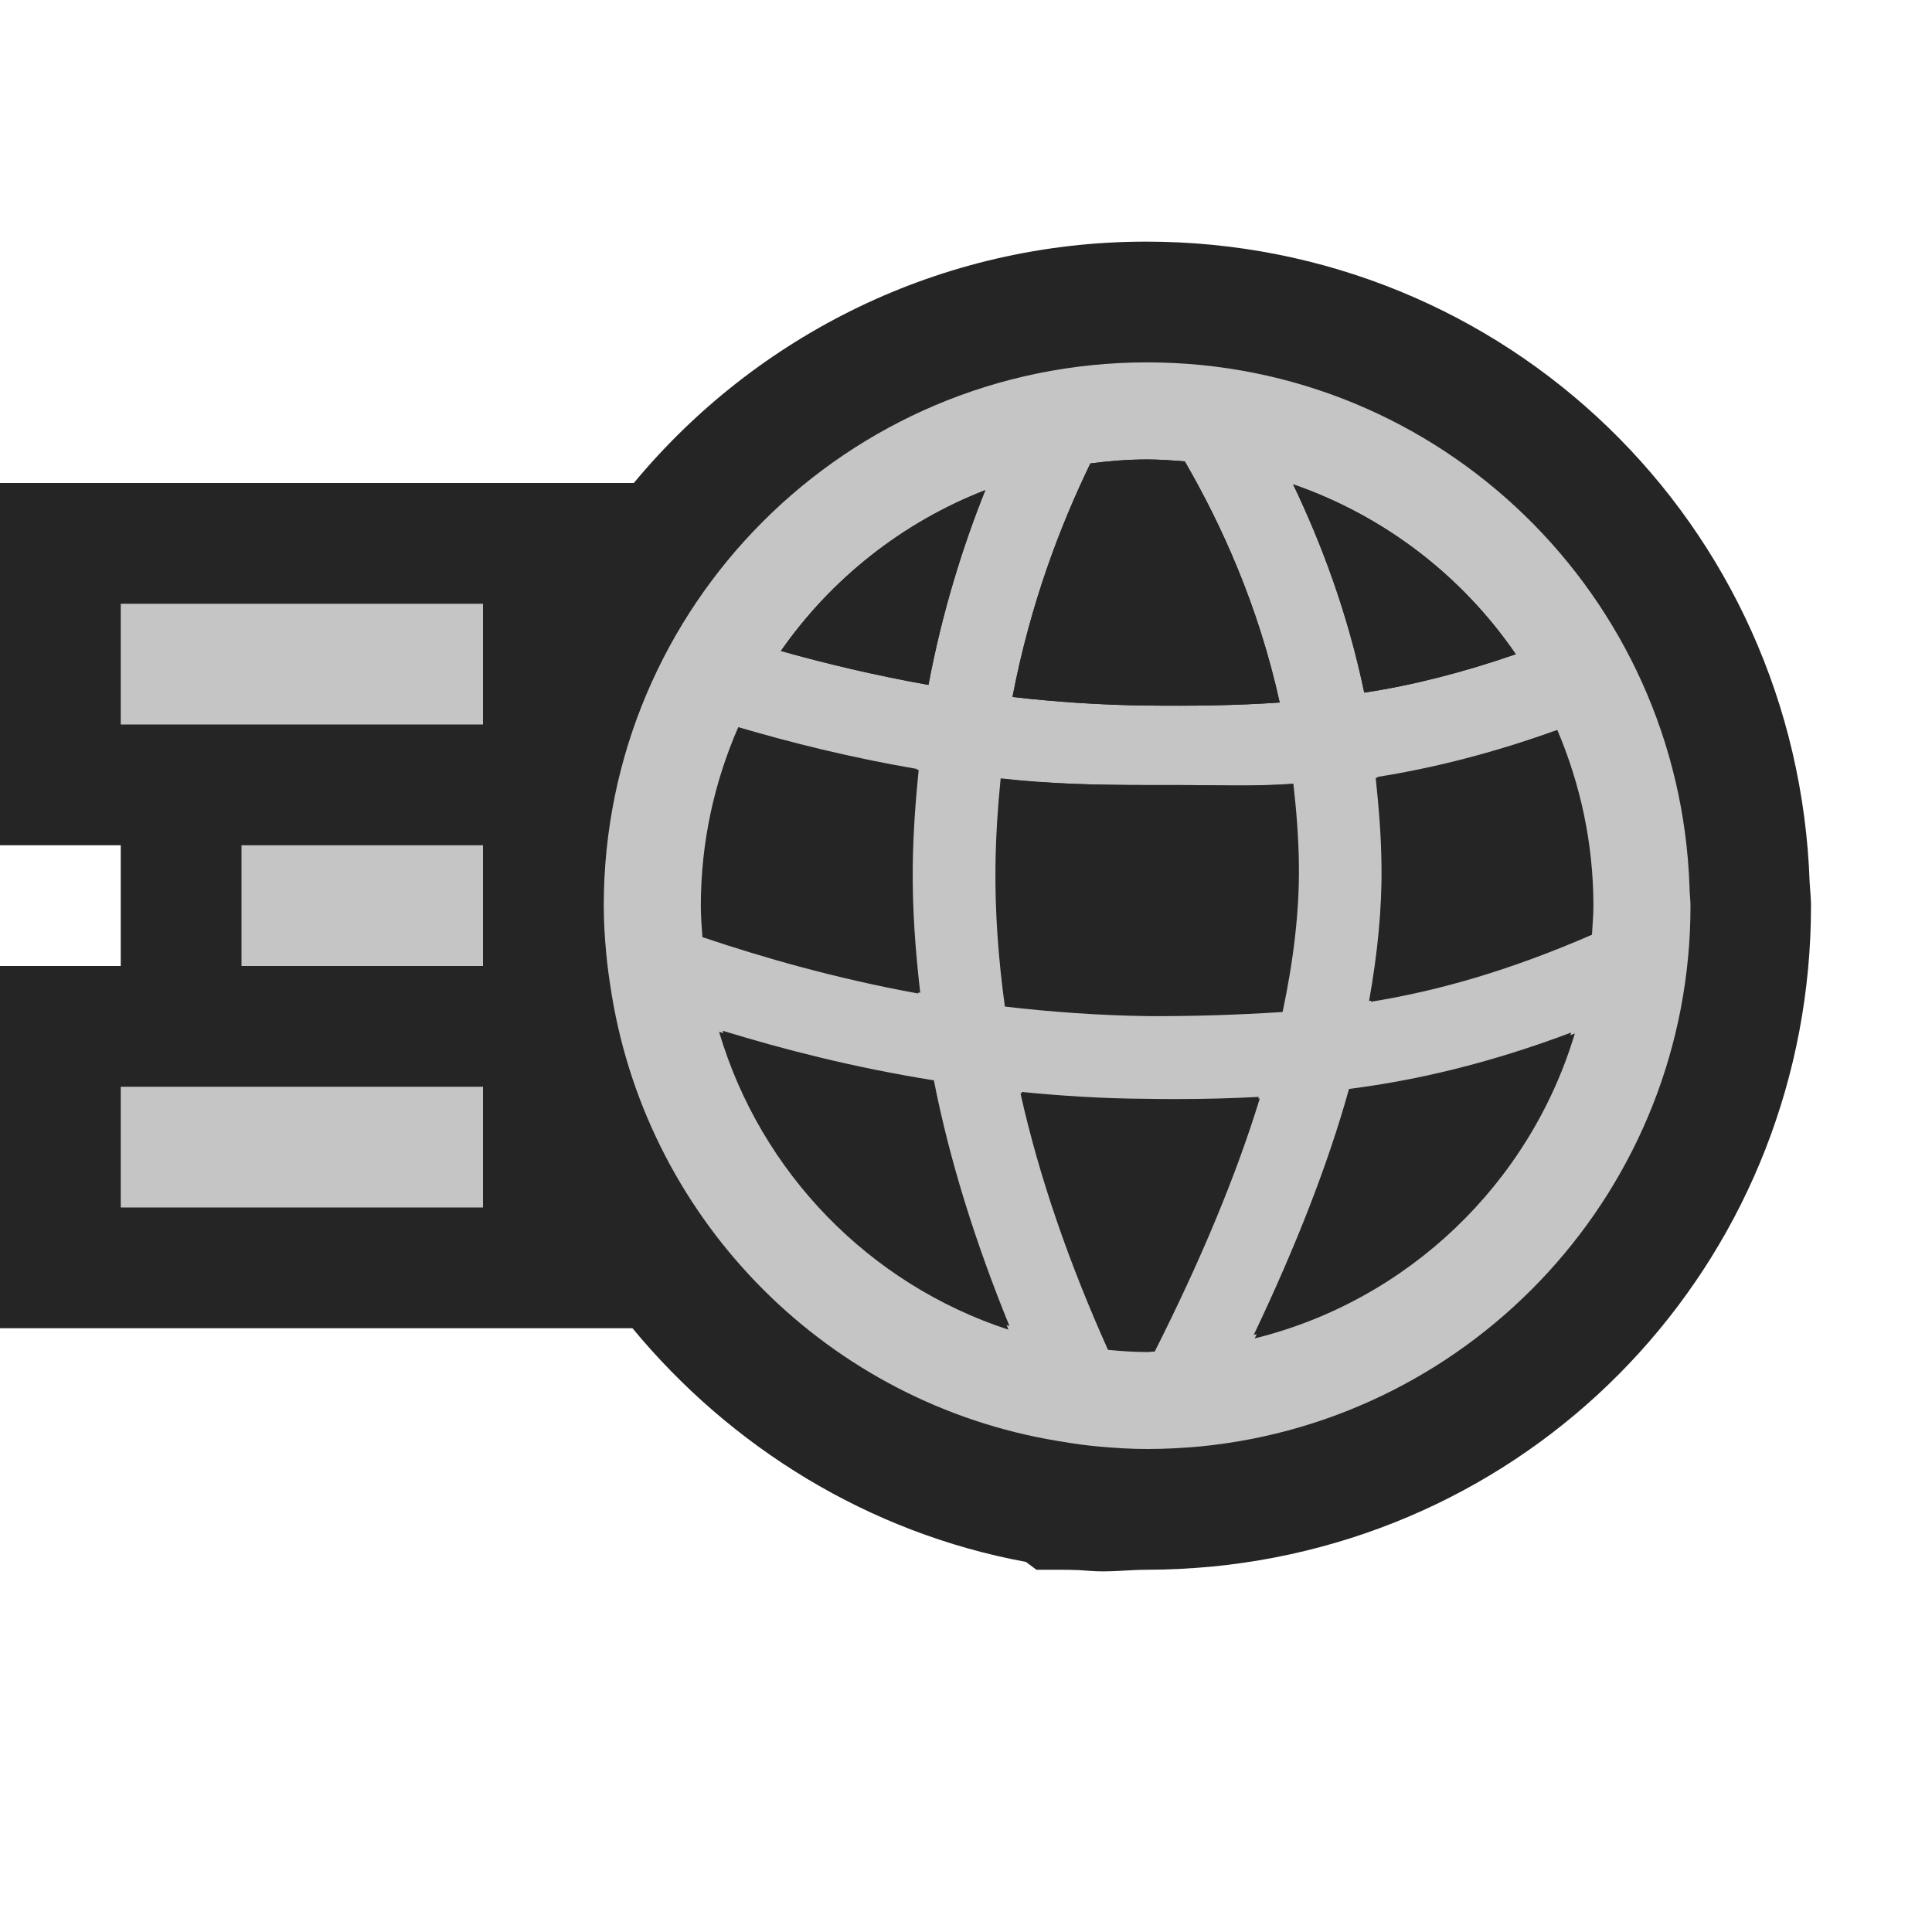 <?xml version="1.0" encoding="iso-8859-1"?>
<!-- Generator: Adobe Illustrator 20.1.0, SVG Export Plug-In . SVG Version: 6.00 Build 0)  -->
<svg version="1.1" xmlns="http://www.w3.org/2000/svg" xmlns:xlink="http://www.w3.org/1999/xlink" x="0px" y="0px"
	 viewBox="0 0 16 16" style="enable-background:new 0 0 16 16;" xml:space="preserve">
<g id="outline">
	<rect style="opacity:0;fill:#252526;" width="16" height="16"/>
	<path style="fill:#252526;" d="M14.987,7.314c-0.1-2.979-2.516-5.313-5.495-5.313C7.788,2.001,6.26,2.78,5.249,4H0v3h1v1H0v3h5.238
		c0.814,0.985,1.954,1.694,3.258,1.935L8.583,13h0.11c0.111,0,0.221-0.001,0.329,0.009C9.18,13.023,9.34,13,9.5,13
		c0.181,0,0.357-0.01,0.536-0.026c2.829-0.276,4.962-2.629,4.962-5.473C14.998,7.449,14.993,7.398,14.987,7.314z"/>
</g>
<g id="icon_x5F_bg">
	<path style="fill:#C5C5C5;" d="M4,6H1V5h3V6z M4,7H2v1h2V7z M4,9H1v1h3V9z"/>
	<path style="fill:#C5C5C5;" d="M14,7.501c0-0.052-0.008-0.102-0.008-0.153l0,0C13.911,4.936,11.935,3.001,9.5,3.001
		c-2.485,0-4.5,2.015-4.5,4.5c0,0.132,0.008,0.26,0.02,0.389c0.01,0.115,0.027,0.229,0.045,0.341c0,0.005,0,0.008,0.002,0.013l0,0
		c0.313,1.89,1.804,3.38,3.696,3.69l0,0c0.005,0.002,0.009,0.002,0.013,0.002c0.112,0.02,0.225,0.035,0.338,0.045
		C9.241,11.992,9.37,12,9.5,12c0.148,0,0.295-0.008,0.439-0.021l0,0C12.218,11.756,14,9.838,14,7.501z M11.408,6.434
		c0.467-0.074,0.961-0.199,1.489-0.389c0.19,0.447,0.299,0.938,0.299,1.456c0,0.08-0.008,0.16-0.012,0.24
		c-0.668,0.291-1.269,0.465-1.831,0.555c0.07-0.393,0.108-0.768,0.104-1.12C11.455,6.918,11.434,6.674,11.408,6.434z M12.553,5.418
		c-0.441,0.152-0.856,0.258-1.255,0.318c-0.138-0.662-0.354-1.233-0.589-1.725C11.466,4.273,12.109,4.77,12.553,5.418z M9.5,11.197
		c-0.109,0-0.217-0.008-0.324-0.018c-0.322-0.717-0.57-1.43-0.725-2.125c0.336,0.033,0.686,0.057,1.045,0.059
		C9.582,9.115,9.67,9.115,9.755,9.115c0.224,0,0.45-0.006,0.678-0.018c-0.196,0.639-0.487,1.336-0.87,2.096
		C9.541,11.193,9.521,11.197,9.5,11.197z M9.504,8.415C9.094,8.409,8.701,8.38,8.322,8.336C8.268,7.944,8.24,7.558,8.244,7.184
		c0.002-0.248,0.02-0.508,0.043-0.738c0.387,0.044,0.789,0.056,1.209,0.056c0.086,0,0.174,0,0.259,0
		c0.314,0,0.632,0.012,0.956-0.012c0.025,0.219,0.044,0.452,0.046,0.683c0.004,0.372-0.044,0.778-0.135,1.208
		C10.246,8.405,9.878,8.417,9.504,8.415z M9.5,3.805c0.106,0,0.21,0.008,0.312,0.016c0.302,0.522,0.607,1.187,0.786,1.997
		C10.231,5.843,9.87,5.847,9.504,5.843c-0.386-0.004-0.76-0.03-1.119-0.071c0.15-0.781,0.398-1.423,0.645-1.934
		C9.184,3.818,9.34,3.805,9.5,3.805z M8.16,4.059c-0.186,0.465-0.355,1-0.471,1.613C7.246,5.593,6.84,5.496,6.467,5.391
		C6.884,4.793,7.473,4.326,8.16,4.059z M5.804,7.501c0-0.526,0.112-1.026,0.31-1.479c0.44,0.129,0.932,0.252,1.479,0.346
		C7.564,6.629,7.545,6.895,7.543,7.176C7.539,7.519,7.564,7.871,7.605,8.228C6.914,8.102,6.317,7.929,5.817,7.761
		C5.811,7.675,5.804,7.589,5.804,7.501z M5.955,8.545C6.469,8.701,7.057,8.854,7.72,8.959c0.132,0.674,0.349,1.359,0.632,2.053
		C7.199,10.635,6.3,9.711,5.955,8.545z M10.391,11.084c0.35-0.736,0.62-1.424,0.795-2.053c0.574-0.074,1.186-0.221,1.856-0.472
		C12.669,9.803,11.658,10.771,10.391,11.084z"/>
</g>
<g id="icon_x5F_fg">
	<path style="fill:#252526;" d="M11.393,6.442c0.463-0.073,0.953-0.197,1.476-0.385c0.19,0.442,0.297,0.93,0.297,1.443
		c0,0.08-0.008,0.159-0.012,0.238C12.492,8.027,11.896,8.2,11.338,8.29c0.07-0.391,0.107-0.762,0.103-1.111
		C11.439,6.923,11.418,6.681,11.393,6.442z"/>
	<path style="fill:#252526;" d="M9.5,11.166c-0.108,0-0.215-0.008-0.321-0.018C8.858,10.438,8.612,9.73,8.46,9.043
		C8.793,9.076,9.14,9.098,9.496,9.1c0.086,0.002,0.172,0.002,0.257,0.002c0.222,0,0.446-0.006,0.672-0.018
		c-0.194,0.633-0.483,1.324-0.862,2.078C9.541,11.164,9.521,11.166,9.5,11.166z"/>
	<path style="fill:#252526;" d="M9.504,8.407C9.098,8.402,8.708,8.372,8.332,8.329C8.278,7.94,8.25,7.558,8.254,7.186
		C8.256,6.94,8.273,6.679,8.297,6.45C8.681,6.493,9.08,6.501,9.496,6.501c0.086,0,0.172,0,0.257,0c0.312,0,0.627,0.016,0.948-0.008
		c0.025,0.217,0.043,0.45,0.045,0.68c0.004,0.368-0.043,0.772-0.133,1.198C10.24,8.396,9.875,8.409,9.504,8.407z"/>
	<path style="fill:#252526;" d="M5.834,7.501c0-0.521,0.111-1.018,0.308-1.468c0.437,0.129,0.924,0.251,1.466,0.343
		c-0.026,0.26-0.046,0.523-0.049,0.803C7.555,7.519,7.58,7.868,7.621,8.222C6.936,8.097,6.344,7.926,5.848,7.759
		C5.841,7.673,5.834,7.588,5.834,7.501z"/>
	<path style="fill:#252526;" d="M5.984,8.536c0.509,0.156,1.092,0.306,1.75,0.411c0.131,0.668,0.346,1.348,0.626,2.035
		C7.219,10.609,6.326,9.693,5.984,8.536z"/>
	<path style="fill:#252526;" d="M10.383,11.055c0.348-0.731,0.615-1.412,0.789-2.037c0.569-0.072,1.176-0.217,1.84-0.467
		C12.643,9.785,11.641,10.744,10.383,11.055z"/>
	<path style="fill:#252526;" d="M12.553,5.418c-0.441,0.152-0.856,0.258-1.255,0.318c-0.138-0.662-0.354-1.233-0.589-1.725
		C11.466,4.273,12.109,4.77,12.553,5.418z"/>
	<path style="fill:#252526;" d="M9.5,3.805c0.106,0,0.21,0.008,0.312,0.016c0.302,0.522,0.607,1.187,0.786,1.997
		C10.231,5.843,9.87,5.847,9.504,5.843c-0.386-0.004-0.76-0.03-1.119-0.071c0.15-0.781,0.398-1.423,0.645-1.934
		C9.184,3.818,9.34,3.805,9.5,3.805z"/>
	<path style="fill:#252526;" d="M8.16,4.059c-0.186,0.465-0.355,1-0.471,1.613C7.246,5.593,6.84,5.496,6.467,5.391
		C6.884,4.793,7.473,4.326,8.16,4.059z"/>
</g>
</svg>
